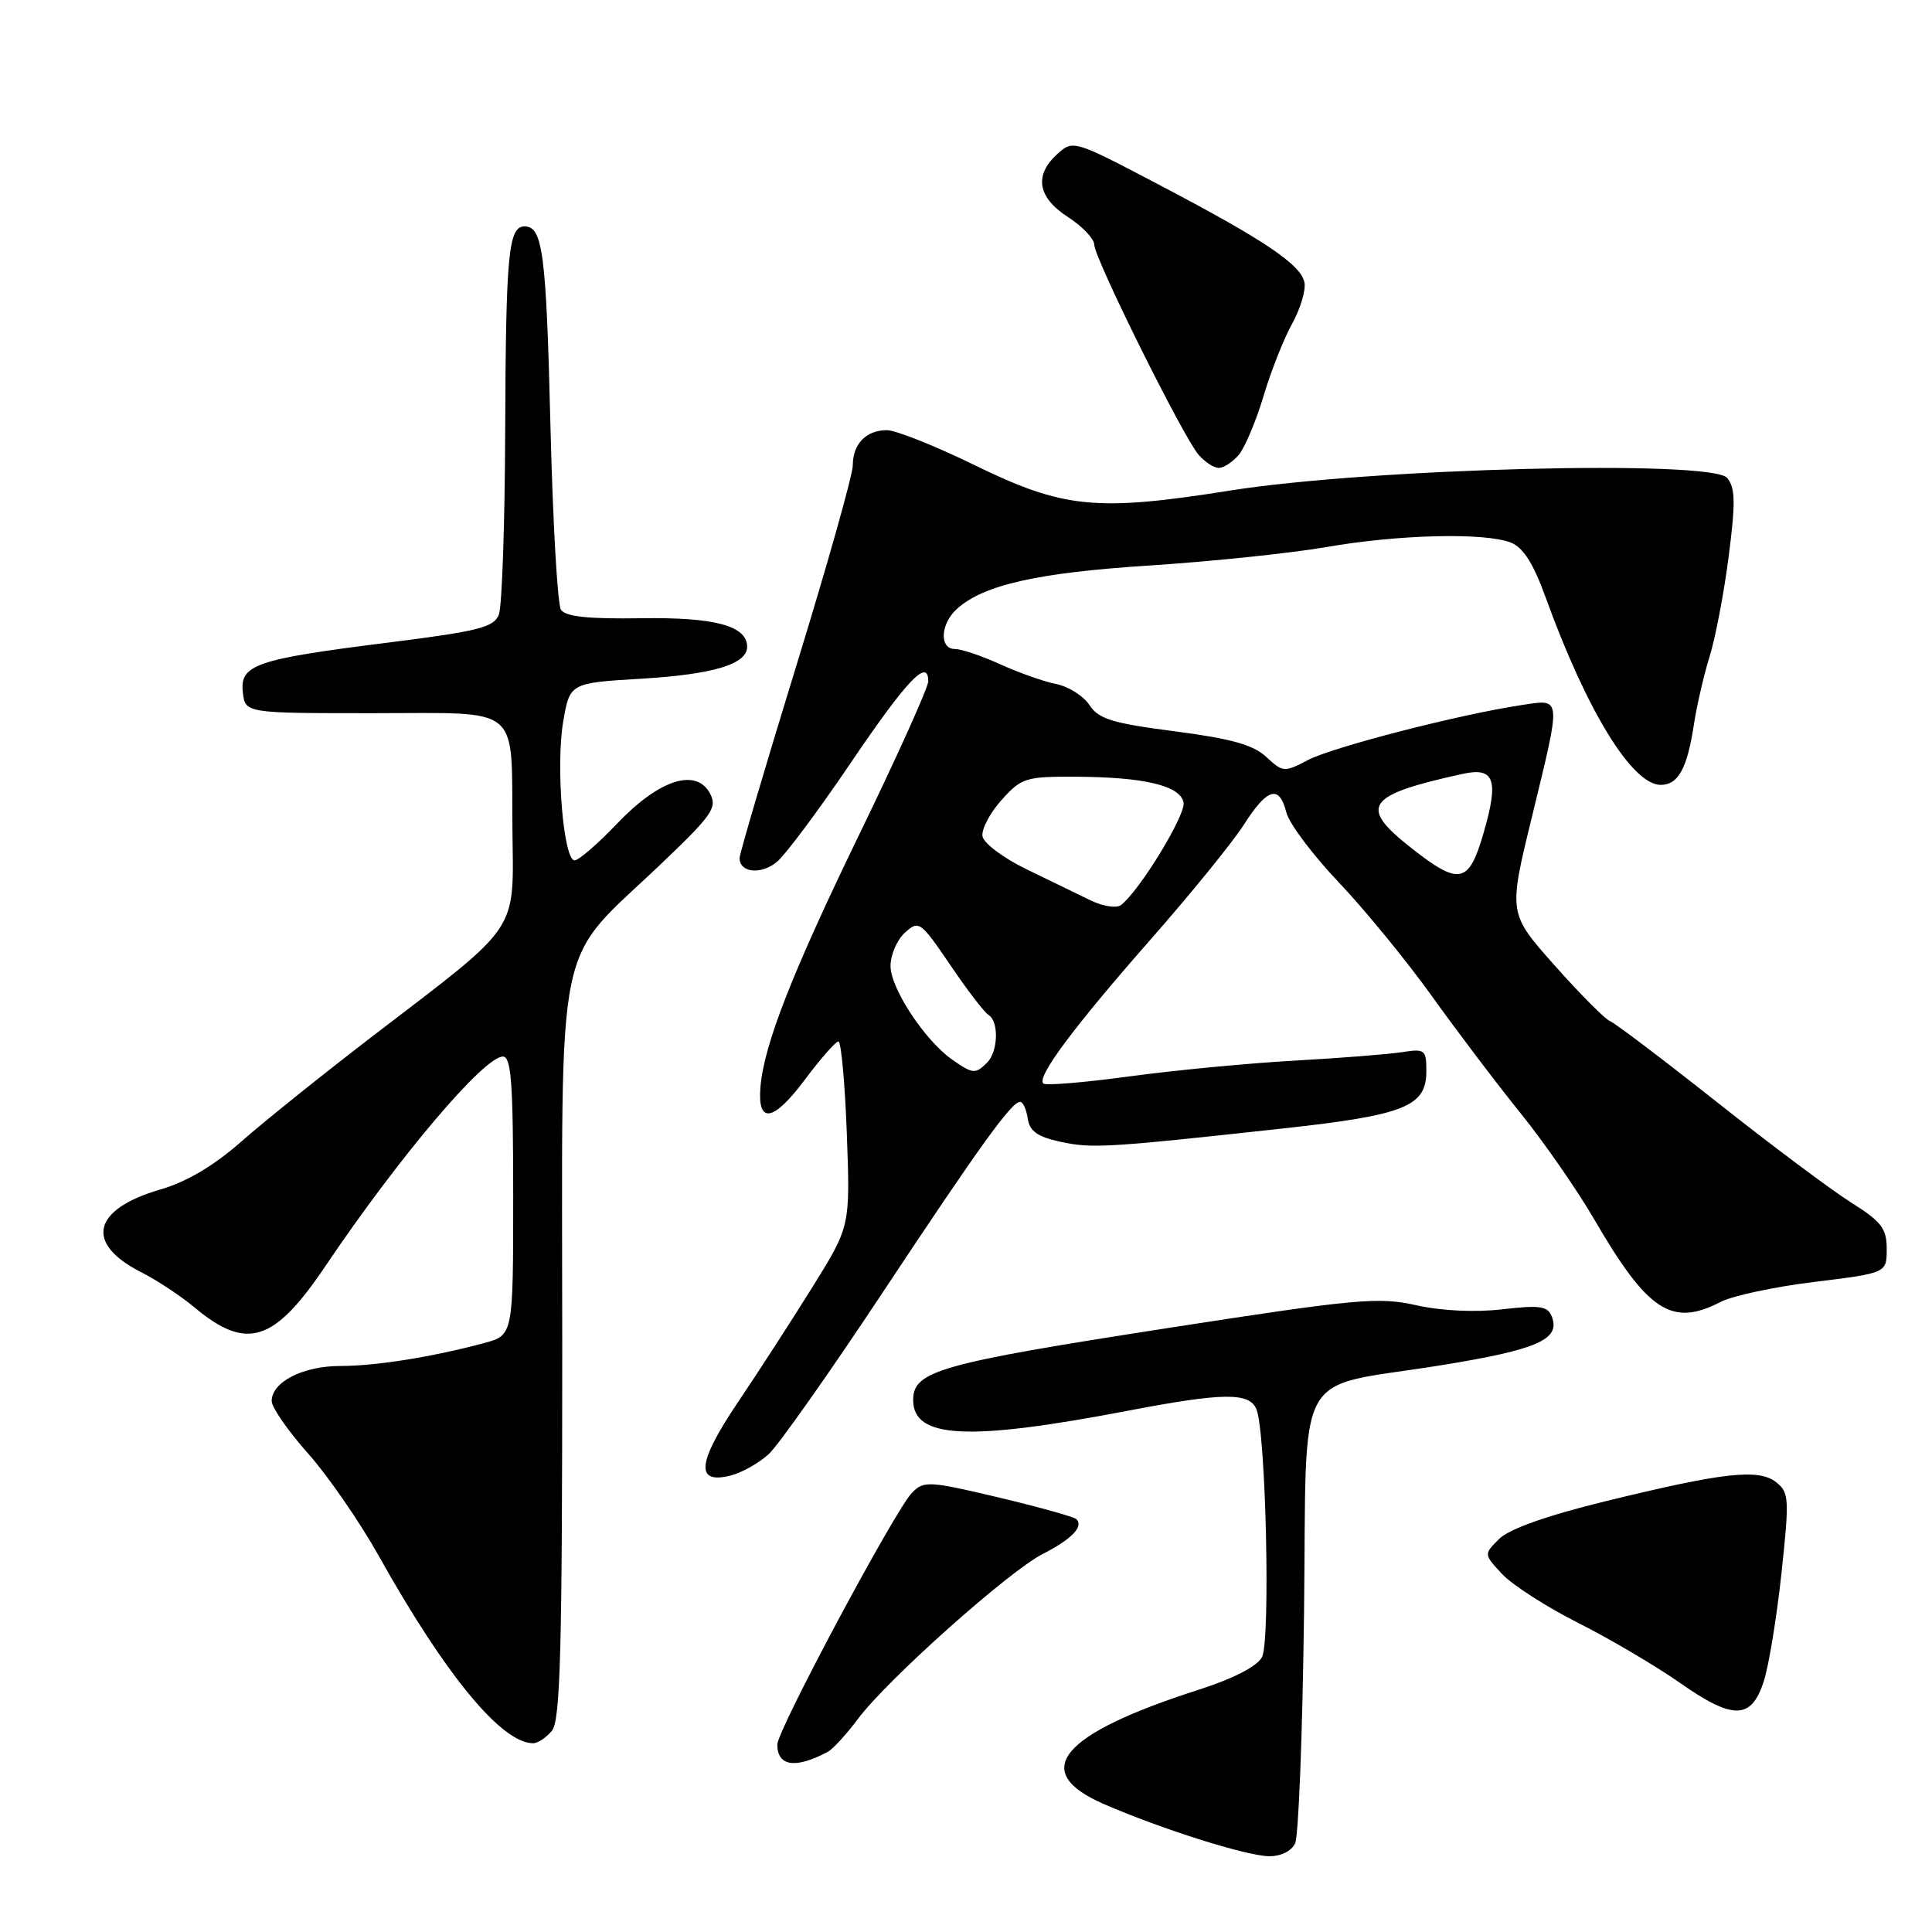 <?xml version="1.0" encoding="UTF-8" standalone="no"?>
<!DOCTYPE svg PUBLIC "-//W3C//DTD SVG 1.1//EN" "http://www.w3.org/Graphics/SVG/1.1/DTD/svg11.dtd" >
<svg xmlns="http://www.w3.org/2000/svg" xmlns:xlink="http://www.w3.org/1999/xlink" version="1.1" viewBox="0 0 256 256">
 <g >
 <path fill="currentColor"
d=" M 171.61 244.25 C 172.07 243.29 172.59 229.62 172.79 213.88 C 173.20 180.32 171.12 184.10 190.84 180.92 C 203.68 178.85 206.79 177.50 205.63 174.48 C 205.09 173.06 204.08 172.91 199.07 173.49 C 195.45 173.91 191.02 173.70 187.66 172.95 C 182.65 171.83 179.80 172.09 154.83 175.96 C 124.47 180.67 121.00 181.65 121.00 185.51 C 121.00 190.63 128.26 190.99 149.50 186.92 C 162.11 184.51 165.57 184.47 166.49 186.75 C 167.74 189.87 168.36 217.46 167.22 219.58 C 166.56 220.81 163.42 222.43 158.83 223.90 C 140.48 229.78 136.36 234.73 146.25 239.04 C 153.89 242.36 165.09 245.90 168.14 245.96 C 169.71 245.98 171.12 245.29 171.61 244.25 Z  M 109.71 232.11 C 110.37 231.76 112.17 229.79 113.71 227.73 C 117.57 222.56 133.65 208.22 138.15 205.92 C 141.99 203.96 143.62 202.28 142.63 201.30 C 142.32 200.99 137.66 199.69 132.28 198.41 C 123.08 196.23 122.40 196.20 120.84 197.80 C 118.60 200.10 103.00 229.26 103.00 231.16 C 103.00 234.06 105.42 234.41 109.71 232.11 Z  M 73.13 229.34 C 74.25 227.99 74.50 218.72 74.50 178.52 C 74.50 122.14 73.26 128.16 87.71 114.36 C 94.38 108.00 95.07 107.00 94.08 105.14 C 92.24 101.71 87.35 103.29 81.81 109.09 C 79.24 111.79 76.69 114.00 76.14 114.00 C 74.66 114.00 73.63 101.54 74.62 95.66 C 75.50 90.50 75.50 90.50 85.00 89.93 C 94.50 89.36 99.00 88.01 99.00 85.71 C 99.00 82.92 94.72 81.77 84.91 81.92 C 77.92 82.03 74.93 81.71 74.33 80.79 C 73.87 80.08 73.25 69.15 72.94 56.50 C 72.38 33.54 71.92 30.00 69.51 30.00 C 67.37 30.00 67.03 33.61 66.94 57.00 C 66.90 69.38 66.52 80.38 66.10 81.45 C 65.44 83.13 63.36 83.65 51.33 85.16 C 33.83 87.36 31.76 88.07 32.18 91.75 C 32.50 94.50 32.50 94.50 49.44 94.50 C 69.34 94.50 67.74 93.17 67.90 109.82 C 68.04 123.81 69.14 122.16 49.50 137.20 C 42.90 142.26 35.03 148.57 32.00 151.24 C 28.35 154.46 24.74 156.60 21.26 157.61 C 12.24 160.23 11.18 164.74 18.68 168.56 C 20.78 169.62 23.97 171.73 25.77 173.24 C 32.69 179.02 36.31 177.88 43.13 167.75 C 52.86 153.31 64.13 140.00 66.64 140.00 C 67.74 140.00 68.00 143.54 68.00 158.46 C 68.00 176.92 68.00 176.92 64.16 177.96 C 57.28 179.81 49.82 181.00 45.09 181.00 C 40.14 181.00 36.00 183.12 36.00 185.65 C 36.00 186.49 38.16 189.60 40.79 192.56 C 43.43 195.52 47.67 201.66 50.22 206.22 C 59.01 221.93 66.45 230.97 70.63 230.99 C 71.25 231.00 72.37 230.25 73.13 229.34 Z  M 233.70 222.82 C 234.36 220.80 235.42 214.36 236.05 208.50 C 237.11 198.57 237.07 197.76 235.35 196.40 C 233.01 194.57 228.37 195.09 212.59 198.96 C 204.91 200.84 199.95 202.61 198.64 203.92 C 196.60 205.95 196.60 205.95 199.05 208.58 C 200.40 210.02 204.94 212.94 209.15 215.06 C 213.36 217.18 219.42 220.76 222.62 223.00 C 229.64 227.92 232.05 227.88 233.70 222.82 Z  M 101.86 192.68 C 103.15 191.48 109.88 181.95 116.80 171.50 C 129.91 151.72 134.03 146.00 135.18 146.00 C 135.55 146.00 136.00 146.99 136.18 148.21 C 136.42 149.88 137.47 150.63 140.50 151.29 C 144.70 152.20 146.67 152.08 169.97 149.53 C 186.15 147.76 189.00 146.62 189.00 141.93 C 189.00 139.08 188.81 138.94 185.75 139.42 C 183.96 139.70 177.55 140.20 171.50 140.54 C 165.45 140.88 155.61 141.82 149.64 142.63 C 143.66 143.44 138.54 143.87 138.24 143.57 C 137.35 142.69 142.27 136.09 152.45 124.50 C 157.77 118.45 163.33 111.60 164.81 109.29 C 167.93 104.39 169.52 103.94 170.45 107.66 C 170.82 109.12 173.94 113.28 177.39 116.91 C 180.83 120.53 186.39 127.33 189.74 132.00 C 193.09 136.68 198.37 143.65 201.48 147.50 C 204.59 151.35 208.96 157.65 211.20 161.50 C 218.33 173.77 221.51 175.86 227.97 172.52 C 229.54 171.70 235.15 170.50 240.42 169.86 C 250.00 168.68 250.00 168.68 250.00 165.49 C 250.00 162.77 249.30 161.86 245.25 159.32 C 242.64 157.67 234.65 151.70 227.51 146.04 C 220.36 140.38 213.98 135.55 213.33 135.30 C 212.68 135.05 209.39 131.74 206.01 127.94 C 199.87 121.03 199.87 121.03 202.94 108.44 C 206.94 91.96 207.01 92.62 201.52 93.44 C 193.37 94.67 176.55 99.00 173.29 100.72 C 170.19 102.35 169.99 102.34 167.79 100.30 C 166.06 98.69 163.11 97.87 155.65 96.90 C 147.41 95.84 145.57 95.27 144.36 93.43 C 143.57 92.22 141.59 90.97 139.96 90.64 C 138.33 90.32 135.00 89.14 132.55 88.03 C 130.11 86.91 127.41 86.00 126.55 86.00 C 124.44 86.00 124.59 82.68 126.80 80.68 C 130.32 77.50 137.49 75.88 152.36 74.93 C 160.53 74.40 171.05 73.30 175.74 72.49 C 185.30 70.82 196.69 70.54 200.18 71.89 C 201.83 72.53 203.17 74.64 204.80 79.14 C 210.23 94.16 216.27 104.00 220.05 104.00 C 222.37 104.00 223.57 101.83 224.45 96.00 C 224.83 93.53 225.76 89.47 226.53 87.00 C 227.30 84.53 228.44 78.55 229.06 73.72 C 229.98 66.59 229.94 64.64 228.86 63.33 C 226.83 60.89 181.77 62.03 163.00 65.00 C 145.22 67.82 140.92 67.39 129.07 61.60 C 123.89 59.07 118.69 57.00 117.52 57.00 C 114.77 57.00 113.00 58.82 113.00 61.66 C 113.00 62.90 109.62 74.88 105.50 88.27 C 101.38 101.66 98.00 113.11 98.00 113.70 C 98.00 115.65 100.86 115.94 102.95 114.20 C 104.08 113.26 108.49 107.35 112.75 101.05 C 120.16 90.11 123.00 87.12 123.00 90.28 C 123.00 91.07 118.98 100.00 114.08 110.11 C 104.93 128.95 101.23 138.41 100.76 144.07 C 100.36 149.01 102.48 148.64 106.65 143.06 C 108.73 140.28 110.73 138.00 111.09 138.00 C 111.46 138.00 111.96 143.51 112.21 150.25 C 112.66 162.50 112.66 162.50 107.68 170.50 C 104.94 174.90 100.48 181.80 97.77 185.82 C 92.39 193.81 92.09 196.69 96.76 195.53 C 98.27 195.16 100.56 193.87 101.86 192.68 Z  M 164.16 60.25 C 164.96 59.29 166.43 55.80 167.42 52.50 C 168.40 49.20 170.11 44.88 171.21 42.90 C 172.31 40.92 173.04 38.46 172.85 37.44 C 172.39 35.06 167.51 31.78 153.48 24.43 C 142.30 18.56 142.18 18.52 140.10 20.41 C 136.99 23.23 137.48 26.15 141.51 28.76 C 143.43 30.00 145.00 31.66 145.00 32.44 C 145.00 34.19 156.74 57.84 158.81 60.25 C 159.63 61.21 160.85 62.00 161.50 62.00 C 162.15 62.00 163.35 61.21 164.16 60.25 Z  M 126.15 140.39 C 122.54 137.86 118.00 130.96 118.00 128.00 C 118.00 126.52 118.86 124.53 119.91 123.58 C 121.75 121.91 121.97 122.07 125.91 127.86 C 128.15 131.17 130.44 134.16 131.00 134.50 C 132.38 135.35 132.26 139.34 130.80 140.80 C 129.25 142.35 128.90 142.32 126.15 140.39 Z  M 144.50 119.30 C 142.85 118.50 139.03 116.64 136.00 115.17 C 132.97 113.70 130.36 111.75 130.19 110.83 C 130.02 109.91 131.15 107.75 132.69 106.03 C 135.34 103.07 135.90 102.89 142.50 102.92 C 151.62 102.96 156.40 104.10 156.83 106.34 C 157.14 107.96 151.06 117.94 148.56 119.91 C 147.96 120.38 146.19 120.11 144.50 119.30 Z  M 187.00 112.36 C 179.97 106.84 180.99 105.36 193.77 102.55 C 198.04 101.61 198.64 103.29 196.56 110.45 C 194.62 117.12 193.37 117.37 187.00 112.36 Z "/>
</g>
</svg>